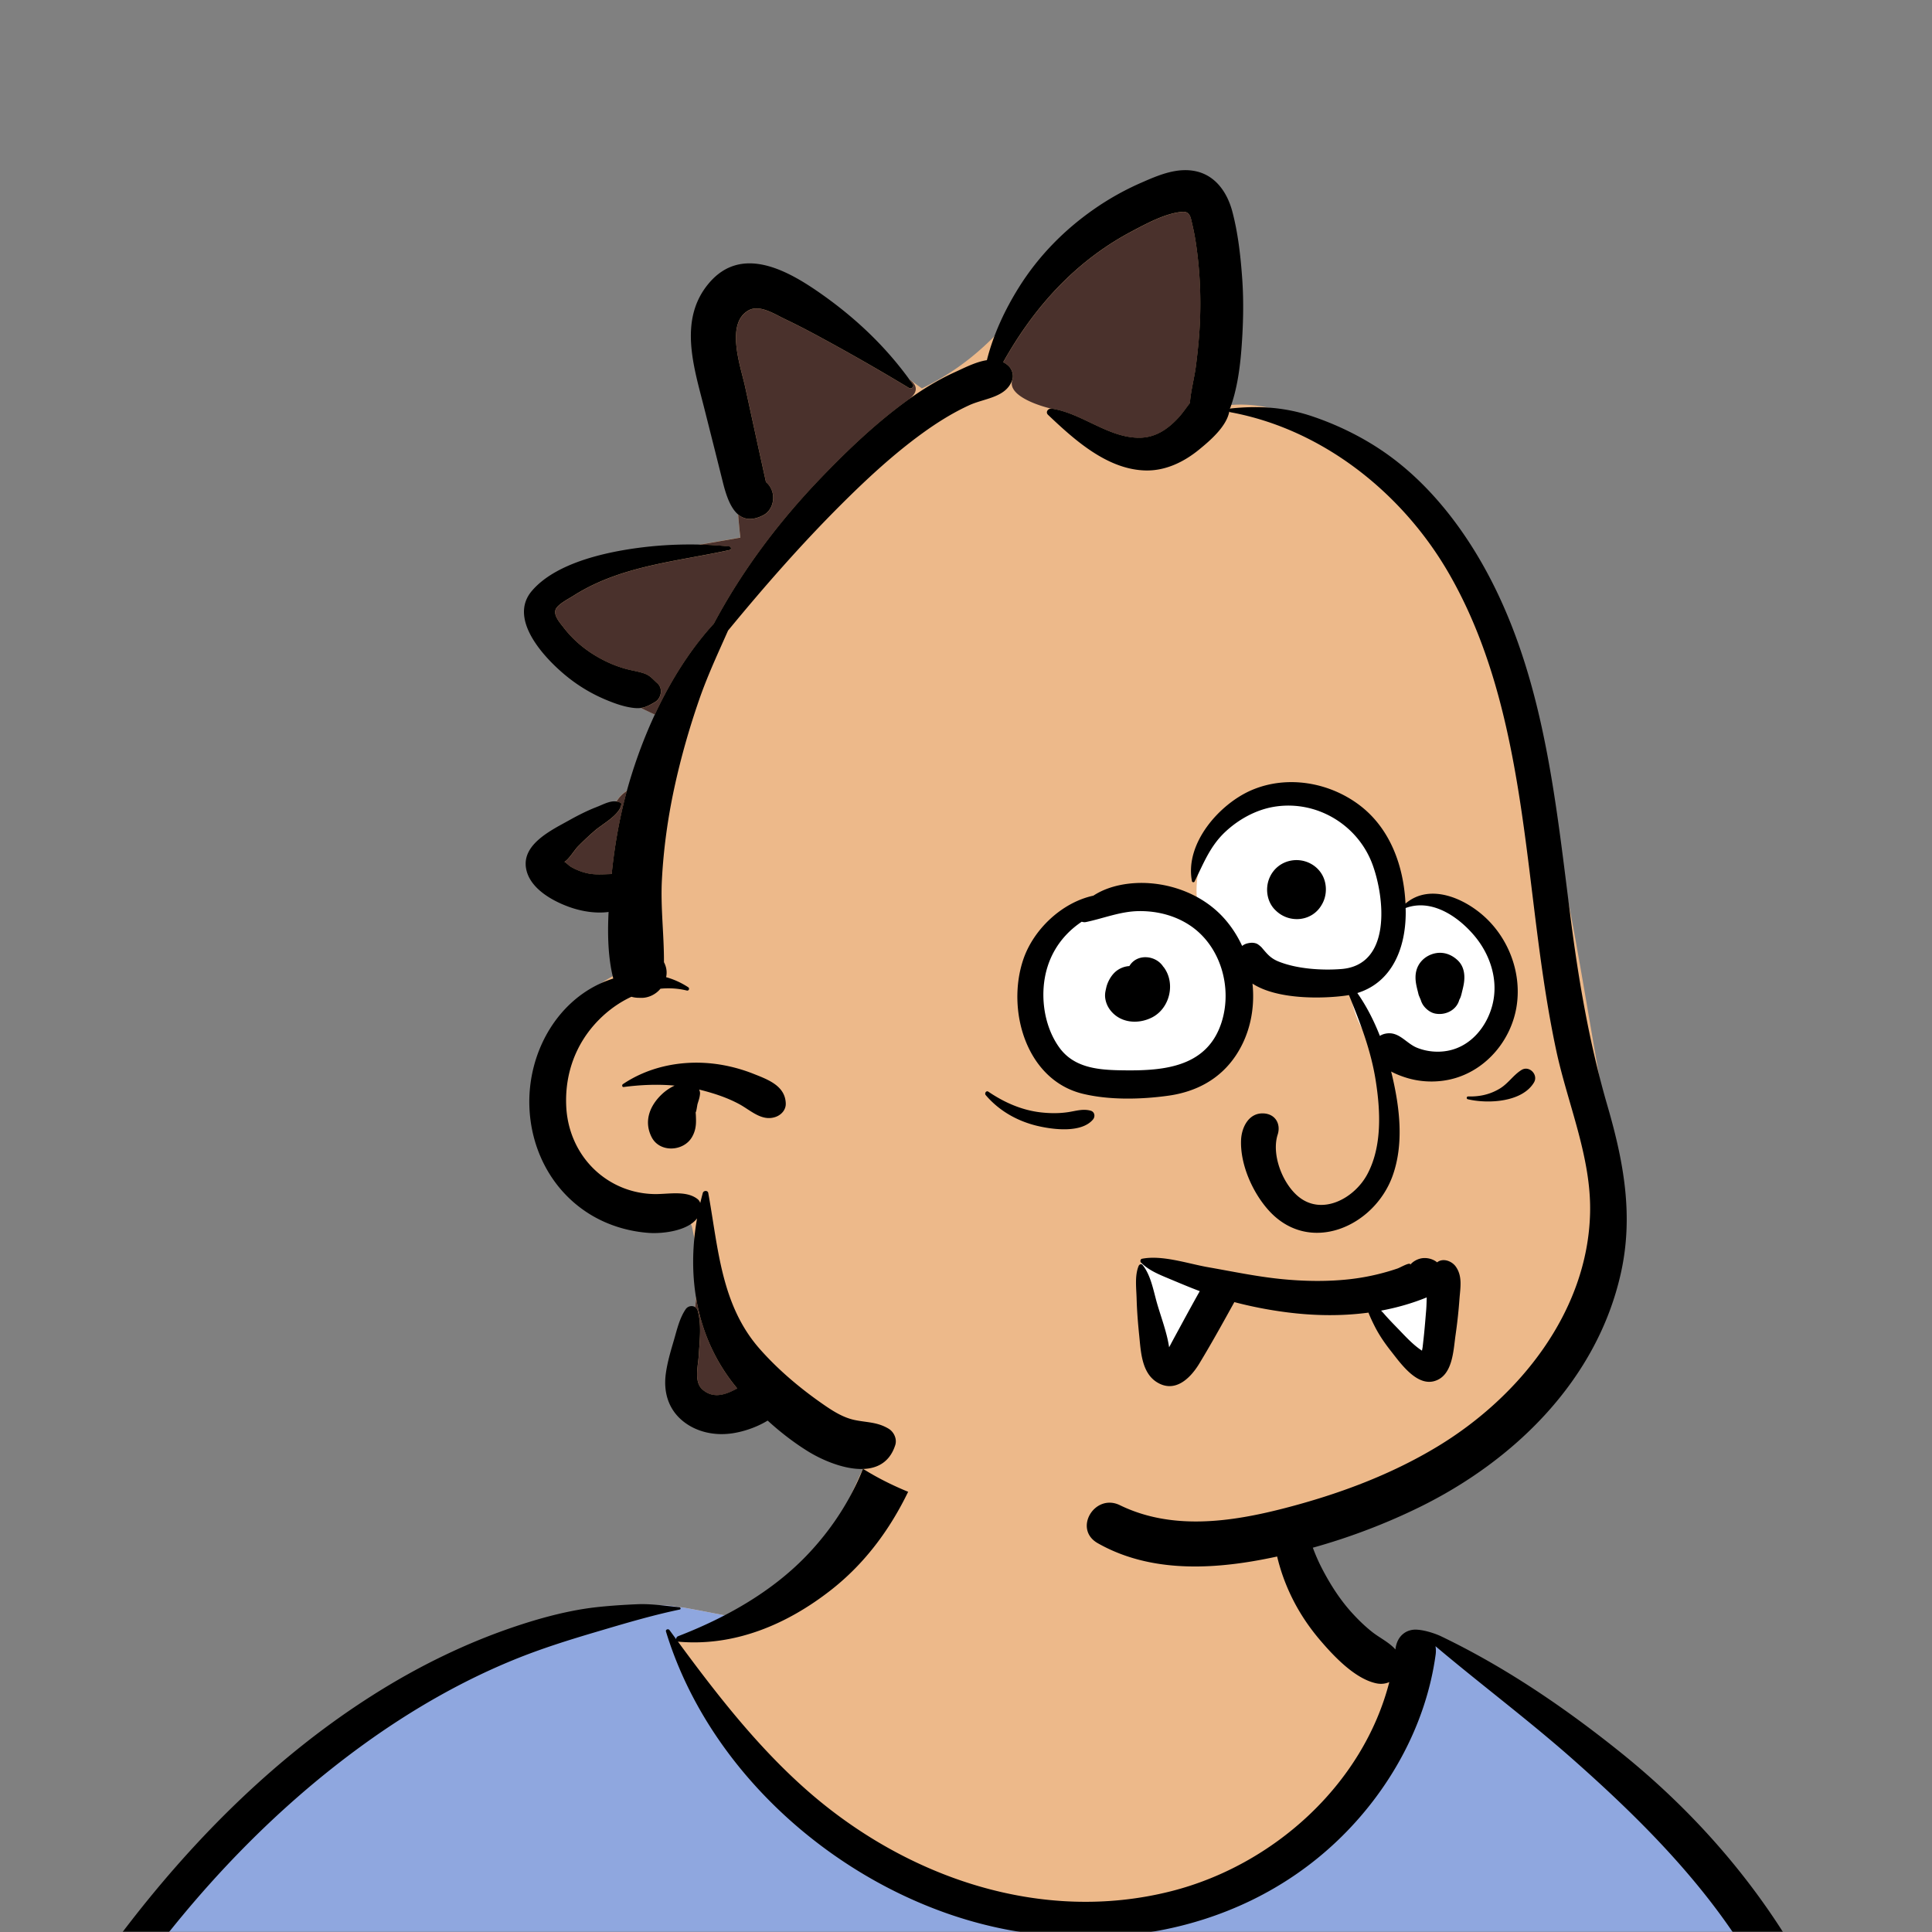 <svg xmlns:dc="http://purl.org/dc/elements/1.1/" xmlns:cc="http://creativecommons.org/ns#" xmlns:rdf="http://www.w3.org/1999/02/22-rdf-syntax-ns#" xmlns:svg="http://www.w3.org/2000/svg" xmlns="http://www.w3.org/2000/svg" viewBox="0 0 704 704" fill="none" width="128" height="128"><rect x="0" y="0" width="704" height="704" fill="#808080" stroke="none"/><mask id="avatarsRadiusMask"><rect width="704" height="704" rx="0" ry="0" x="0" y="0" fill="#fff"/></mask><g mask="url(#avatarsRadiusMask)"><g fill-rule="evenodd" clip-rule="evenodd"><path d="M705.281 1074.02a2351.117 2351.117 0 0 1-11.084-68.46c-1.594-10.86-3.149-21.73-4.547-32.618-.979-7.628-2.47-16.351 2.72-22 7.303-7.952 13.937-14.758 14.831-26.149.841-10.717-2.783-22.4-5.049-32.803-4.752-21.816-10.668-43.362-17.205-64.704-6.641-21.683-13.923-43.162-21.31-64.6-6.906-20.044-13.545-40.269-22.54-59.5-17.071-36.495-45.951-63.522-81.643-81.568-8.877-4.488-26.983-20.51-36.257-24.097-8.526-3.298-8.495 6.333-16.886 2.705-6.708-2.9-12.954-6.767-16.71-13.244-4.078-7.033-14.305-16.869-15.862-25.055-3.299-17.351.275-32.12-12.109-45.179-10.994-11.597-25.771-19.542-41.061-23.807-33.636-9.381-78.494-2.822-98.788 28.433-9.693 14.926-13.08 32.968-26.159 45.149-11.421 10.636-8.865 17.908-23.657 23.39-.838.311-23.546-4.56-24.384-4.248-16.182-3.463-31.648 6.23-46.494 11.856-22.133 8.384-43.205 19.298-63.002 32.269-39.92 26.155-74.11 60.118-102.296 98.551-28.42 38.75-50.471 82.182-66.172 127.576a492.842 492.842 0 0 0-10.26 33.455c-1.69 6.307-3.497 12.849-1.438 19.305 1.684 5.283 5.43 9.216 9.829 12.385 5.963 4.297 17.924 7.09 17.69 15.732-.177 6.57-2.406 13.485-3.494 19.978-1.295 7.732-2.36 15.51-3.423 23.276-4.84 35.352-8.607 70.902-10.273 106.552-1.64 35.1-3.001 70.92-.566 106.01.16 2.31.85 4.44 1.964 6.23-1.04.4-1.12 2.34.174 2.61.906.19 1.81.39 2.716.58 1.882 1.42 4.229 2.29 6.93 2.38 1.83.06 3.66.14 5.49.23 19.3 4.04 38.599 7.85 58.152 10.74 23.768 3.5 47.606 6.36 71.518 8.69 49.135 4.78 97.883 3.19 147.083.62 49.124-2.58 98.219-3.18 147.394-1.9 49.218 1.28 98.418 3.42 147.647 4.3 54.999.98 109.914-.52 164.754-4.9 7.519-.59 12.171-6.58 10.688-14.04-8.885-44.75-18.954-89.19-26.911-134.13Z" fill="rgba(237, 185, 138, 1)"/><path d="m201.087 597.521 1.074-.414c14.518-5.671 29.628-14.822 45.421-11.442.558-.208 10.834 1.887 17.872 3.215l-6.68 6.973-11.79 2.268c40.673 67.128 88.778 100.692 144.314 100.692 55.537 0 97.678-33.564 126.425-100.692l3.923-1.085c.484.112 1 .271 1.552.485 9.274 3.587 27.379 19.608 36.256 24.096 35.692 18.047 64.572 45.073 81.643 81.569 8.695 18.59 15.189 38.108 21.85 57.494l.69 2.005c7.387 21.438 14.669 42.918 21.31 64.601 6.253 20.414 11.938 41.015 16.579 61.86l.626 2.844c2.266 10.403 5.89 22.085 5.049 32.803-.318 4.058-1.365 7.534-2.912 10.687l-80.446 28.947 38.326 261.393c-35.107 1.51-70.246 1.9-105.419 1.27-49.229-.88-98.429-3.02-147.647-4.3-47.685-1.24-95.294-.71-142.928 1.67l-12.097.62c-46.613 2.33-92.858 3.52-139.452-1.01l-3.175-.31v-38.24l16.367-212.911-82.945-15.613-81.422-39.546c-2.46-2.459-4.434-5.329-5.532-8.773-1.907-5.98-.498-12.033 1.064-17.905l.375-1.4a492.842 492.842 0 0 1 10.26-33.455c15.7-45.394 37.751-88.827 66.171-127.576 28.187-38.433 62.377-72.396 102.296-98.552 19.797-12.97 40.869-23.884 63.002-32.268Z" fill="rgba(143, 167, 223, 1)"/><path d="M232.235 584.564c5.086-.221 10.272.602 15.346 1.101.442.043.61.725.112.829-9.08 1.897-18.062 4.492-26.98 7.128l-3.819 1.13c-10.057 2.975-19.819 6.044-29.555 10.012-19.404 7.908-37.833 18.582-54.794 30.845C67.233 682.83 19.963 754.324-9.867 828.345a525.982 525.982 0 0 0-20.525 61.653 554.65 554.65 0 0 0-3.83 15.347c-.354 1.505-1.897 5.359-1.05 6.899.747 1.361 3.655 2.202 5.006 2.91l4.561 2.365c8.897 4.585 23.717 12.123 25.203 12.857l2.318 1.141c37.91 18.585 78.418 34.345 121.079 35.436l.334-3.643c1.902-20.141 4.398-40.389 9.846-59.911.293-1.049 1.628-.695 1.75.237 3.035 23.111 2.065 46.402 1.006 69.62-1.875 41.124-4.365 82.224-6.578 123.324-1.108 20.57-2.54 41.11-3.833 61.67-1.295 20.59-1.714 41.68-4.671 62.1-.659 4.55-5.991 7.03-10.029 6.55-4.468-.53-7.905-4.47-7.926-8.98-.054-11.9 1.441-23.94 2.272-35.8.789-11.28 1.636-22.55 2.504-33.82 3.172-41.13 6.821-82.21 10.196-123.33 1.196-14.58 2.488-29.147 3.818-43.715-45.193-1.457-87.414-18.196-127.692-37.754-.583 13.237-1.99 26.45-3.354 39.632-3.805 36.787-7.16 73.557-9.67 110.457-1.269 18.64-2.192 37.3-2.996 55.96a1708.912 1708.912 0 0 0-1.187 36.7l-.137 7.01c-.113 4.44-.564 8.55-4.3 11.78-3.796 3.29-8.922 3.46-12.678 0-5.028-4.63-4.139-10.93-3.99-17.15a1718.048 1718.048 0 0 1 1.775-47.18c1.886-36.64 5.655-73.13 10.58-109.47l1.922-14.03c3.59-26.08 7.532-52.754 15.558-77.877a1428.758 1428.758 0 0 1-9.345-4.691c-5.506-2.788-11.199-5.404-16.55-8.481-4.247-2.441-7.909-5.789-9.09-10.73-1.319-5.505.697-11.526 2.036-16.896l.116-.472a502.049 502.049 0 0 1 4.22-16.153c6.05-21.739 13.53-43.054 22.285-63.849 17.53-41.632 40.157-81.183 67.796-116.944 24.88-32.19 54.269-61.382 88.715-83.276 16.84-10.704 34.786-19.493 53.765-25.707 8.871-2.904 18.523-5.43 27.811-6.47 5.01-.56 10.027-.881 15.061-1.1Zm90.114-65.97c6.044-6.49 18.052.226 15.15 8.82-6.826 20.219-17.696 38.662-34.66 51.948-15.946 12.49-34.961 20.601-55.439 18.87a1.217 1.217 0 0 1-.416-.111l1.765 2.394c13.854 18.741 28.47 37.223 46.087 52.541 35.893 31.211 84.763 48.045 131.953 36.07 37.128-9.421 69.838-38.78 79.458-76.196-1.379.618-3.018.829-4.817.438-7.697-1.671-15.317-9.766-20.281-15.57-5.37-6.279-9.564-13.059-12.638-20.723-5.626-14.026-7.43-32.085.252-45.672.948-1.675 3.134-.736 3.32.899l.292 2.552c1.481 12.734 3.326 25.051 9.33 36.659 2.938 5.68 6.46 11.224 10.747 15.981 2.294 2.545 4.781 4.977 7.466 7.111 2.616 2.079 5.783 3.583 8.128 5.968l.43.458.012-.082c.593-5.041 4.128-7.262 7.587-7.123 3.347.135 7.279 1.608 8.802 2.314l.144.068c23.352 11.21 44.859 25.821 65.099 42.031 41.856 33.524 73.217 77.349 88.412 128.957 7.458 25.329 11.737 51.428 16.254 77.405l2.782 15.917c4.216 23.981 8.926 48.435 18.444 70.743 2.462 5.771.564 11.183-5.473 13.452-7.538 2.834-15.104 5.578-22.682 8.288 3.721 15.963 5.99 32.479 8.778 48.519 5.926 34.1 13.187 67.98 19.413 102.04 3.183 17.41 6.055 34.88 9.235 52.29 1.531 8.39 3.129 16.76 4.683 25.14.837 4.52 1.596 9.06 2.395 13.58l.139.76c.458 2.38 1.033 4.85.376 7.24-.749 2.73-2.876 4.65-4.775 6.61-1.563 1.61-3.822 1.62-5.737.74l-.63-.29c-3.42-1.6-6.1-3.2-7.313-7.06-.768-2.44-1.045-5.19-1.547-7.71-.963-4.82-1.876-9.66-2.738-14.5a3535.65 3535.65 0 0 1-5.052-29.1l-1.536-9.09c-5.27-31.33-10.275-62.85-12.805-94.51-1.123-14.05-2.312-28.08-3.513-42.12l-.901-10.524c-1.14-13.325-2.533-26.987-2.73-40.492l-4.532 1.609-22.11 7.816c-5.482 1.937-12.462 5.907-18.362 5.185-2.888-.354-5.09-1.263-6.79-2.915 2.036 28.733 4.792 57.421 8.465 85.951 3.342 25.97 7.047 51.9 11.423 77.71 2.167 12.78 4.394 25.55 6.813 38.29 1.209 6.37 2.457 12.73 3.743 19.08.641 3.17 1.404 6.35 1.904 9.54.572 3.66-.436 5.91-2.481 8.93-1.679 2.47-5.038 3.74-7.761 2.03-3.606-2.26-5.487-4.22-6.548-8.34-.964-3.75-1.55-7.65-2.296-11.44-1.377-7-2.708-14.01-3.993-21.02-2.687-14.68-5.164-29.38-7.376-44.14-7.795-51.97-12.741-104.37-15.239-156.859-1.233-25.897-1.614-51.817-1.395-77.741.112-13.288.546-26.614 1.486-39.869.952-13.417 2.932-26.566 4.7-39.854.062-.468.722-.495.75 0 .837 14.898 2.149 29.779 2.792 44.716.614 14.253.883 28.528 1.371 42.786.641 18.742 1.53 37.495 2.707 56.235 2.131-2.331 5.343-3.675 8.557-3.15 4.656-.977 9.668-3.42 14.107-4.903l16.734-5.59c8.797-2.938 17.594-5.856 26.422-8.686-7.893-26.553-13.3-53.502-17.917-80.844l-2.059-12.297c-4.075-24.204-8.47-48.419-15.852-71.858-7.761-24.642-19.375-47.552-34.782-68.299-15.187-20.447-33.664-38.451-52.688-55.291-16.287-14.416-33.71-27.432-50.322-41.452.174.929.211 1.952.058 3.076-3.532 25.85-17.017 49.923-35.81 67.828-37.755 35.971-93.642 43.434-141.964 26.566-46.743-16.316-88.07-54.958-102.671-102.775-.25-.818.846-1.143 1.286-.542.81 1.11 1.624 2.22 2.439 3.33-.055-.441.174-.921.718-1.131 17.036-6.578 33.765-15.907 46.535-29.104 6.224-6.433 11.656-13.721 15.944-21.581 2.054-3.765 3.899-7.664 5.371-11.693l.374-1.042c1.784-5.047 3.275-10.193 6.999-14.192Z" fill="#000"/></g><g transform="matrix(.998 0 0 1 156 62)"><g fill-rule="evenodd" clip-rule="evenodd"><path d="M434.781 366.753c-16.895-76.591-20.187-160.703-64.78-227.579-19.487-27.269-50.797-62.827-87.374-51.62a4114.464 4114.464 0 0 0 4.246-48.465c.753-9.245 4.214-21.564-3.611-28.673-12.919-10.433-34.306 5.53-44.291 14.45-21.632 20.714-30.174 40.832-58.669 54.666-11.422-8.14-22.554-16.68-34.147-24.6-11.813-8.07-28.711-21.18-40.97-6.282-10.39 12.629-3.753 32.533.367 46.428 2.107 7.105 4.201 14.861 7.129 22.169.247 5.555.677 11.1 1.308 16.629-21.109 3.756-42.832 6.916-63 14.287-10.997 5.957-10.027 19.486-2.225 27.584 11.676 11.307 26.45 20.149 42.58 26.084-2.928 10.136-9.95 18.731-18.777 24.351-2.961 1.877-4.622 4.63-5.223 7.567-4.525 2.249-9.37 3.871-14.488 4.924-6.312 1.303-9.96 8.753-8.332 14.674 4.584 14.39 20.737 6.165 31.232 5.149.316 10.049.48 20.52 5.043 29.829-24.39 6.4-45.517 29.737-39.878 56.031 5.122 25.136 32.255 32.817 53.733 38.529 1.627.958 1.622 1.899 2.139 4.272 3.544 16.295.56 34.222-5.027 49.692-1.523 4.217.715 9.494 4.098 12.023 17.491 11.137 23.29-22.778 43.229-1.191-1.488-.223-5.19-2.074-5 .608 25.868 45.396 102.246 48.186 149.043 49.3 5.616 2.732 12.082 1.183 18.506-.561A387.284 387.284 0 0 0 320 495.614c11.149-2.012 30.76.373 31.46-15.33 28.795-11.359 53.553-30.982 70.437-56.982 12.524-17.253 17.469-35.515 12.884-56.549Z" fill="rgba(237, 185, 138, 1)"/><path d="M97.868 411.018c1.88 11.197 6.288 21.898 13.721 31.345.419.531.846 1.061 1.278 1.588l-.499.269-.511.265c-3.918 1.997-7.903 3.053-11.57-.044-3.236-2.735-1.765-8.333-1.488-12.106l.091-1.392.21-2.932.079-1.188c.23-3.774.277-7.622-.702-11.139-.177-.636-.547-1.094-1.008-1.377.127-.917.242-1.837.343-2.758l.056-.531ZM72.582 226.213c-2.72 9.932-4.494 20.023-5.543 30.304-3.047.069-6.095.381-9.138-.347a20.714 20.714 0 0 1-5.774-2.311c-.644-.381-1.568-1.373-2.339-1.776 1.66-.933 3.606-4.258 4.9-5.574a105.994 105.994 0 0 1 6.228-5.838c2.802-2.425 9.104-5.697 9.65-9.542.03-.207-.019-.418-.216-.529a4.417 4.417 0 0 0-1.56-.529 11.53 11.53 0 0 1 3.446-3.63l.346-.228Zm56.73-172.409.473.237 2.327 1.119c4.354 2.118 8.614 4.38 12.869 6.698a806.933 806.933 0 0 1 30.675 17.567c.806.486 1.926-.52 1.347-1.347-.437-.625-.88-1.245-1.328-1.86l.231.171c1.594 1.209 4.216 3.818-.651 7.319-11.527 8.292-21.92 18.194-31.759 28.399-15.34 15.913-28.771 33.708-39.17 53.19-8.766 9.551-15.912 21.065-21.524 33.081a132.441 132.441 0 0 1-5.053-2.387c1.373-.19 2.572-.71 4.1-1.564l.36-.203.644-.375c2.3-1.351 3.016-4.963.884-6.845-1.85-1.635-2.638-2.886-5.08-3.67-2.145-.69-4.397-.998-6.566-1.604-4.57-1.275-8.817-3.294-12.768-5.91-3.544-2.346-6.77-5.264-9.42-8.596l-.663-.852-.656-.83c-1.252-1.604-2.74-3.747-1.975-5.494.787-1.797 4.461-3.701 6.2-4.775l.976-.611c17.17-10.584 37.12-12.012 56.365-16.237.773-.169.515-1.219-.175-1.289a143.53 143.53 0 0 0-10.688-.661c4.922-.864 9.838-1.701 14.72-2.57-.319-2.8-.587-5.605-.806-8.413 2.177 1.849 5.121 2.366 9.205.264 3.28-1.688 4.387-6.034 3.031-9.251-.455-1.082-1.082-1.943-1.831-2.609l-.229-.194-2.394-10.832-5.255-24.059-.157-.69-.177-.73-1.074-4.206c-1.954-7.779-4.029-18.354 2.729-22.079 3.713-2.045 8.658.87 12.263 2.698Zm149.452-35.213.165.75.382 1.658c.815 3.68 1.341 7.45 1.756 11.187.967 8.705 1.144 17.508.584 26.246-.275 4.282-.739 8.597-1.28 12.847-.58 4.555-1.876 9.042-2.213 13.618-1.365 1.742-2.627 3.637-4.062 5.207-3.843 4.199-8.353 7.357-14.239 7.427-11.221.132-20.641-8.591-31.531-10.506l-.74-.122c-1.815-.343-16.095-4.027-14.344-10.24l.071-.228c.576-1.683-.069-3.809-1.326-5.016a8.076 8.076 0 0 0-1.993-1.411c11.004-19.615 25.863-36.35 46.226-47.297l2.796-1.476 1.526-.793c4.653-2.391 9.95-4.814 14.795-5.224 2.45-.208 2.983 1.41 3.427 3.373Z" fill="rgba(74, 49, 44, 1)"/><path d="m260.154 4.678 1.681-.735C267.631 1.434 273.959-.973 280.304.4c7.308 1.58 11.533 7.866 13.342 14.718 2.094 7.925 3.03 16.362 3.604 24.52.593 8.45.364 16.88-.272 25.317-.531 7.055-1.629 15.23-4.255 22.069a.72.72 0 0 1 .406-.191c10.336-1.06 19.861-.442 29.732 2.887 9.195 3.1 18.109 7.452 26.111 12.948 17.284 11.872 30.657 29.803 39.974 48.366 18.927 37.713 22.92 80.375 28.224 121.617l.161 1.25c2.854 22.053 6.645 43.773 12.727 65.166l1.05 3.647c5.582 19.571 8.913 38.61 4.462 58.872-8.607 39.18-38.948 68.753-74.046 85.824-17.92 8.716-37.31 15.147-56.894 18.855-20.087 3.804-41.827 4.441-60.142-5.95-9.08-5.152-1.086-18.31 8.091-13.843 18.938 9.219 40.401 6.184 60.059 1.115 19.553-5.041 38.73-12.099 56.055-22.582 29.731-17.988 54.747-49.043 55.567-85.107.461-20.293-8.211-39.67-12.392-59.262-3.685-17.264-5.972-34.782-8.13-52.297l-1.6-13.011c-4.643-37.313-10.457-75.724-29.618-108.701-16.915-29.109-46.049-52.257-79.579-58.413a.596.596 0 0 1-.414-.256c-1.026 5.523-7.113 10.672-11.008 13.85-5.519 4.506-12.206 7.771-19.48 7.625-14.026-.281-26.07-11.157-35.684-20.267-1.084-1.026.09-2.458 1.323-2.272 11.158 1.68 20.724 10.745 32.161 10.61 5.886-.07 10.396-3.228 14.239-7.427 1.435-1.57 2.697-3.465 4.062-5.207.337-4.576 1.633-9.064 2.213-13.618.541-4.25 1.005-8.566 1.28-12.848.56-8.737.383-17.54-.584-26.245-.415-3.737-.941-7.508-1.756-11.188l-.382-1.658c-.506-2.28-.836-4.357-3.592-4.123-6.126.518-12.974 4.256-18.331 7.076-20.768 10.937-35.867 27.847-47.012 47.715.7.35 1.368.81 1.993 1.41 1.257 1.207 1.902 3.334 1.326 5.016-2.225 6.504-10.135 6.694-15.7 9.241-6.064 2.774-11.76 6.34-17.154 10.246-10.618 7.689-20.373 16.721-29.649 25.96-14.609 14.548-28.175 30.03-41.276 45.915l-2.788 6.228c-2.783 6.226-5.505 12.473-7.757 18.958-3.666 10.546-6.737 21.328-9.098 32.241-2.376 10.984-3.925 22.22-4.512 33.443-.524 10.014.805 20.021.749 29.977.89 1.665 1.212 3.541.793 5.454a29.209 29.209 0 0 1 8.065 3.671c.621.408.227 1.379-.506 1.199-3.232-.796-6.465-.972-9.631-.664-1.68 2.072-4.4 3.391-7.039 3.333l-1.126-.026a9.662 9.662 0 0 1-2.433-.375c-4.454 2.053-8.552 5.008-12.021 8.539-8.341 8.492-12.369 19.618-11.777 31.503.586 11.723 6.83 22.296 17.172 27.927 4.613 2.511 9.739 3.834 14.983 3.931 5.045.091 11.666-1.442 15.811 1.845.466.37.773.862.962 1.406.289-1.221.596-2.439.931-3.652.256-.927 1.799-1.035 1.988 0l.243 1.349c3.474 19.58 4.695 39.738 18.494 55.409 6.454 7.33 14.235 13.941 22.217 19.553l1.321.921c3.41 2.354 7.094 4.641 11.16 5.493 4.518.947 8.253.686 12.408 3.169 1.953 1.168 3.152 3.746 2.433 5.982-4.609 14.352-22.774 7.906-31.931 2.232-5.092-3.155-10.047-6.968-14.651-11.167-4.015 2.446-8.783 4.024-12.88 4.637-6.319.946-13.028-.368-18.065-4.449-5.329-4.316-7.152-10.596-6.247-17.263.45-3.318 1.311-6.554 2.238-9.767l.767-2.624c1.118-3.822 1.992-7.767 4.246-11.104 1.138-1.683 3.839-1.525 4.424.578 1.339 4.813.76 10.246.413 15.259l-.075 1.15c-.227 3.771-1.834 9.555 1.472 12.349 3.982 3.364 8.34 1.827 12.58-.491-.432-.527-.859-1.056-1.278-1.587-13.72-17.438-17.132-39.146-13.374-60.365-3.541 4.645-12.771 5.649-17.669 5.288-7.69-.566-15.257-2.903-21.807-7.013-13.719-8.606-21.435-23.699-21.763-39.754-.32-15.59 6.655-31.357 19.517-40.435a39.892 39.892 0 0 1 11.124-5.488c-1.918-7.616-2.121-16.03-1.705-24.263-4.601.626-9.582-.187-13.742-1.603l-.646-.226c-6.411-2.296-14.554-6.912-15.754-14.115-1.478-8.86 9.456-13.953 15.8-17.492 2.967-1.654 6.002-3.202 9.151-4.48l.949-.375c2.719-1.046 5.92-2.996 8.68-1.442.197.111.245.321.216.528-.546 3.845-6.848 7.118-9.65 9.543a105.977 105.977 0 0 0-6.228 5.837c-1.294 1.316-3.24 4.642-4.9 5.575.771.403 1.695 1.395 2.339 1.776a20.714 20.714 0 0 0 5.774 2.311c3.043.728 6.091.415 9.138.346 1.237-12.126 3.483-23.987 7.099-35.636 6.065-19.544 16.006-40.133 30.188-55.584 10.399-19.482 23.83-37.277 39.17-53.19 9.839-10.205 20.232-20.106 31.759-28.398 5.11-3.676 10.485-6.988 16.19-9.656l1.895-.87c3.167-1.465 7.019-3.367 10.692-3.911 2.376-9.428 6.609-18.445 11.745-26.618 7.076-11.262 16.389-20.76 27.286-28.349a100.671 100.671 0 0 1 17.109-9.598ZM71.119 333.05c9.143-6.141 20.356-8.544 31.282-7.637 5.42.45 10.781 1.72 15.86 3.663l2.094.827c4.851 1.944 10.058 4.342 10.232 10.21.069 2.317-1.646 4.162-3.716 4.882-5.049 1.755-9.14-2.448-13.309-4.684-4.209-2.26-8.683-3.75-13.292-4.957-.442-.116-.885-.221-1.327-.326.24.481.376 1.013.329 1.586-.114 1.372-.513 2.392-.901 3.678-.117.39-.402 2.771-.694 3.065.095.81.105 1.576.13 2.392.07 2.409-.227 4.444-1.457 6.577-3.064 5.313-11.823 5.803-14.756 0-2.933-5.802-.641-11.48 3.816-15.652 1.215-1.136 2.835-2.293 4.595-3.091-6.18-.564-12.43-.297-18.603.515-.602.08-.694-.771-.283-1.048Zm.546-194.646c12.54-2.132 25.636-2.557 38.292-1.296.69.07.948 1.12.175 1.289-19.245 4.225-39.195 5.653-56.365 16.237l-.79.495c-1.649 1.048-5.57 3.027-6.386 4.891-.963 2.2 1.645 5.028 2.858 6.616 2.727 3.566 6.115 6.679 9.855 9.156 3.951 2.616 8.2 4.635 12.768 5.91 2.17.606 4.421.914 6.566 1.604 2.442.784 3.23 2.035 5.08 3.67 2.132 1.882 1.416 5.494-.883 6.845l-.645.375c-3.021 1.729-4.7 2.238-8.538 1.562-3.002-.53-5.869-1.579-8.679-2.745a58.101 58.101 0 0 1-14.222-8.446l-.65-.529c-7.764-6.418-20.919-20.456-12.254-30.676 7.648-9.018 22.677-13.064 33.818-14.958Zm30.884-97.235c12.027-14.168 29.013-4.494 41.065 3.977 12.989 9.128 24.259 19.895 33.371 32.904.579.827-.541 1.833-1.347 1.347a806.933 806.933 0 0 0-30.675-17.567c-4.255-2.318-8.515-4.58-12.869-6.698l-2.327-1.12c-3.637-1.795-8.858-5.07-12.736-2.934-8.362 4.608-3.201 19.704-1.478 27.015l.157.69 5.255 24.059 2.394 10.832c.851.69 1.559 1.613 2.06 2.803 1.356 3.217.249 7.563-3.031 9.251-9.681 4.982-12.959-4.748-14.782-12.06a5723.394 5723.394 0 0 0-4.478-17.812l-2.481-9.809c-3.8-14.848-9.196-31.805 1.902-44.878Z" fill="#000"/></g></g><g transform="translate(315 248)"><g fill-rule="evenodd" clip-rule="evenodd"><path d="m111.356 252.419-10.566-40.337 1.704.263c16.761 2.635 25.142 5.34 25.142 8.115l-.007.189c-.221 3.125-5.646 13.715-16.273 31.77Zm97.266-31.619-3.742 28.841-19.49-21.364 23.232-7.477ZM98.5 149c21.815 0 39.5-16.118 39.5-36s-17.685-36-39.5-36S59 93.118 59 113s17.685 36 39.5 36Z" fill="#fff"/><path d="M157 112c19.882 0 36-15.894 36-35.5S176.882 41 157 41s-36 15.894-36 35.5 16.118 35.5 36 35.5Z" fill="#fff"/><path d="M206 142c16.016 0 29-14.327 29-32 0-17.673-12.984-29.47-29-29.47S177 92.327 177 110s12.984 32 29 32Z" fill="#fff"/><path d="M101.162 210.672c7.253-1.4 16.276 1.65 23.509 2.986l.539.097c8.771 1.532 17.523 3.384 26.391 4.288 8.466.865 17.112 1.02 25.579.047a82.243 82.243 0 0 0 12.047-2.332 80.512 80.512 0 0 0 5.022-1.533l.187-.072c1.217-.502 4.507-2.395 4.468-1.34.925-1.067 2.199-1.824 3.598-2.192 1.974-.519 4.508-.032 6.16 1.364 2.149-1.702 5.373-.481 6.814 1.557 2.471 3.495 1.667 7.592 1.348 11.646l-.027.358a180.845 180.845 0 0 1-1.198 11.411l-.226 1.626c-.797 5.611-1.016 14.865-7.815 16.704-5.377 1.456-10.298-4.077-13.764-8.468l-1.898-2.432c-2.247-2.851-4.287-5.786-5.931-9.027-.749-1.475-1.473-2.986-2.1-4.517-.079-.193-.137-.366-.197-.54-9.972 1.342-20.18 1.15-30.178-.168a150.345 150.345 0 0 1-18.708-3.661l-2.771 5.009c-3.243 5.841-6.532 11.664-9.989 17.373l-.268.435c-3.236 5.149-8.655 10.305-15.062 6.449-5.733-3.452-5.977-11.304-6.581-17.163-.403-3.914-.73-7.854-.887-11.79l-.057-1.686c-.103-3.816-.724-8.239.743-11.808.213-.52.96-.92 1.41-.373 3.065 3.726 3.992 9.501 5.316 14.074 1.474 5.088 3.609 10.645 4.375 15.923l.214-.372a375.048 375.048 0 0 1 2.298-4.283l2.32-4.271a874.11 874.11 0 0 1 6.338-11.511c-2.441-.917-4.86-1.903-7.269-2.904l-5.467-2.286c-3.123-1.319-6.307-2.808-8.655-5.208-.416-.425-.271-1.287.372-1.41ZM204.88 224.76c-5.387 2.19-10.959 3.77-16.632 4.818.366.375.731.75 1.071 1.144 1.335 1.545 2.751 3.029 4.176 4.496l.855.879c2.182 2.239 5.46 5.926 8.805 8.069l.181-.967c.03-.167.053-.312.065-.424l.356-3.181c.058-.53.114-1.061.167-1.592.288-2.869.517-5.744.757-8.617.126-1.514.156-3.069.199-4.625ZM141.13 39.893c12.83-5.48 28.057-2.893 39.108 5.385 11.308 8.47 16.253 22.243 16.907 35.983 8.943-7.636 21.822-1.856 29.354 5.299 8.692 8.257 13.088 20.718 11.062 32.544-2.019 11.786-10.548 22.184-22.087 25.689-5.521 1.677-11.674 1.715-17.228.155-1.886-.531-4.197-1.353-6.332-2.498.122.49.246.981.362 1.47 2.771 11.729 4.342 24.913.184 36.512-6.683 18.639-30.42 29.073-45.24 12.529-5.819-6.495-10.342-16.667-9.99-25.522.185-4.653 2.821-10.036 8.263-9.721 4.22.243 6.221 3.775 5.141 7.512l-.066.216c-2.288 7.145 1.618 17.469 7.277 22.342 8.678 7.473 20.587.97 25.332-7.793 5.53-10.213 4.857-23.307 3.089-34.418-1.736-10.91-5.607-20.889-9.716-30.984-.436.079-.878.152-1.33.213-8.172 1.109-24.799 1.527-33.828-4.393.97 9.137-.933 18.543-6.124 26.28-5.784 8.622-14.498 13.185-24.64 14.583-9.85 1.36-21.268 1.635-30.993-.699-20.71-4.97-28.011-30.537-21.748-48.993C61.592 90.667 71.93 80.848 83.42 78.368c5.92-3.894 13.869-5.047 20.701-4.516 10.204.795 20.254 5.204 27.088 12.947 2.611 2.958 4.758 6.307 6.413 9.89a4.94 4.94 0 0 1 1.936-.938c1.143-.268 2.143-.328 3.261.066.557.197 1.36.893 1.843 1.345l1.103 1.296c1.353 1.576 2.64 2.899 5.048 3.879 6.714 2.733 15.82 3.326 22.953 2.767 18.2-1.424 15.908-25.531 11.425-37.916-5.31-14.672-20.53-23.8-36.014-21.193-6.653 1.119-13 4.66-17.87 9.287-5.436 5.166-7.764 11.406-11.025 17.945-.193.387-.859.303-.942-.124-2.68-13.788 10.028-28.186 21.789-33.21ZM44.194 151.055c-.553-.649.173-1.79.965-1.252 5.801 3.941 12.252 6.785 19.265 7.554 3.294.36 6.614.385 9.895-.12 2.795-.432 5.314-1.284 8.104-.514 1.485.41 1.755 2.133.848 3.213-4.215 5.017-14.592 3.677-20.25 2.332-7.317-1.738-13.95-5.483-18.827-11.213Zm195.211-9.16c2.848-1.765 6.238 1.73 4.554 4.553-4.324 7.243-16.857 7.833-24.128 6.099-.569-.134-.439-1.027.137-1.011 4.179.103 7.956-.7 11.556-2.88 3.076-1.863 4.911-4.921 7.881-6.761Zm-138.962-57.9-.571.006c-6.648.107-12.736 2.642-19.142 3.982a2.805 2.805 0 0 1-1.545-.121c-7.802 5.205-13.18 13.389-13.91 24.158-.506 7.459 1.315 15.586 5.744 21.707 5.041 6.966 13.162 8.042 21.16 8.249l.812.019c15.118.295 31.75-.598 37.139-17.5 3.988-12.509-.271-27.695-11.38-35.188-5.395-3.64-11.839-5.317-18.307-5.311Zm121.799 8.972-.444-.518c-5.929-6.803-15.331-13-24.6-9.573l.027 1.145c.003.192.005.383.005.574-.028 13.138-5.119 25.399-17.632 29.254 3.357 4.789 6.054 10.103 8.214 15.618.762-.498 1.689-.814 2.765-.923 4.405-.446 6.929 3.691 10.749 5.234 3.576 1.446 7.632 1.819 11.407 1.072 8.258-1.633 14.052-8.754 16.082-16.656 2.295-8.933-.737-18.298-6.573-25.227ZM96.534 104.024c2.754-4.652 9.548-3.979 12.271.122l.13.205.029-.038c4.536 5.878 2.344 15.162-4.242 18.467-5.283 2.649-12.002 1.954-15.514-3.203a9.132 9.132 0 0 1-1.477-3.893c-.126-.937-.054-1.873.156-2.804l-.053.218c.104-.47.27-1.207.312-1.382.464-1.896 1.577-3.93 2.97-5.303 1.435-1.414 3.428-2.274 5.418-2.389Zm113.168-4.832c2.439 0 4.603 1.02 6.365 2.637 2.506 2.301 2.855 5.613 2.314 8.756-.166.959-.394 1.886-.633 2.83l-.205.854a7.742 7.742 0 0 1-.119.421 6.94 6.94 0 0 1-.673 1.636c-1.043 3.883-5.266 5.811-8.989 4.964-1.752-.399-3.499-1.853-4.391-3.377a6.588 6.588 0 0 1-.646-1.504L202 114.69c-.136-.412-.221-.854-.33-1.275-.243-.943-.477-1.872-.646-2.83-.575-3.248-.117-6.326 2.314-8.756 1.632-1.633 4.057-2.637 6.364-2.637ZM155.98 65.508c4.233-.568 8.544 1.404 10.733 5.143 1.902 3.25 1.894 7.623 0 10.873l-.16.275c-3.489 5.986-11.626 6.754-16.521 2.13l-.237-.225c-3.148-2.973-3.857-7.904-2.227-11.766 1.49-3.532 4.614-5.919 8.412-6.43Z" fill="#000"/></g></g><g transform="translate(279 400)"/><g transform="translate(179 343)"/><g transform="translate(203 303)"/></g></svg>